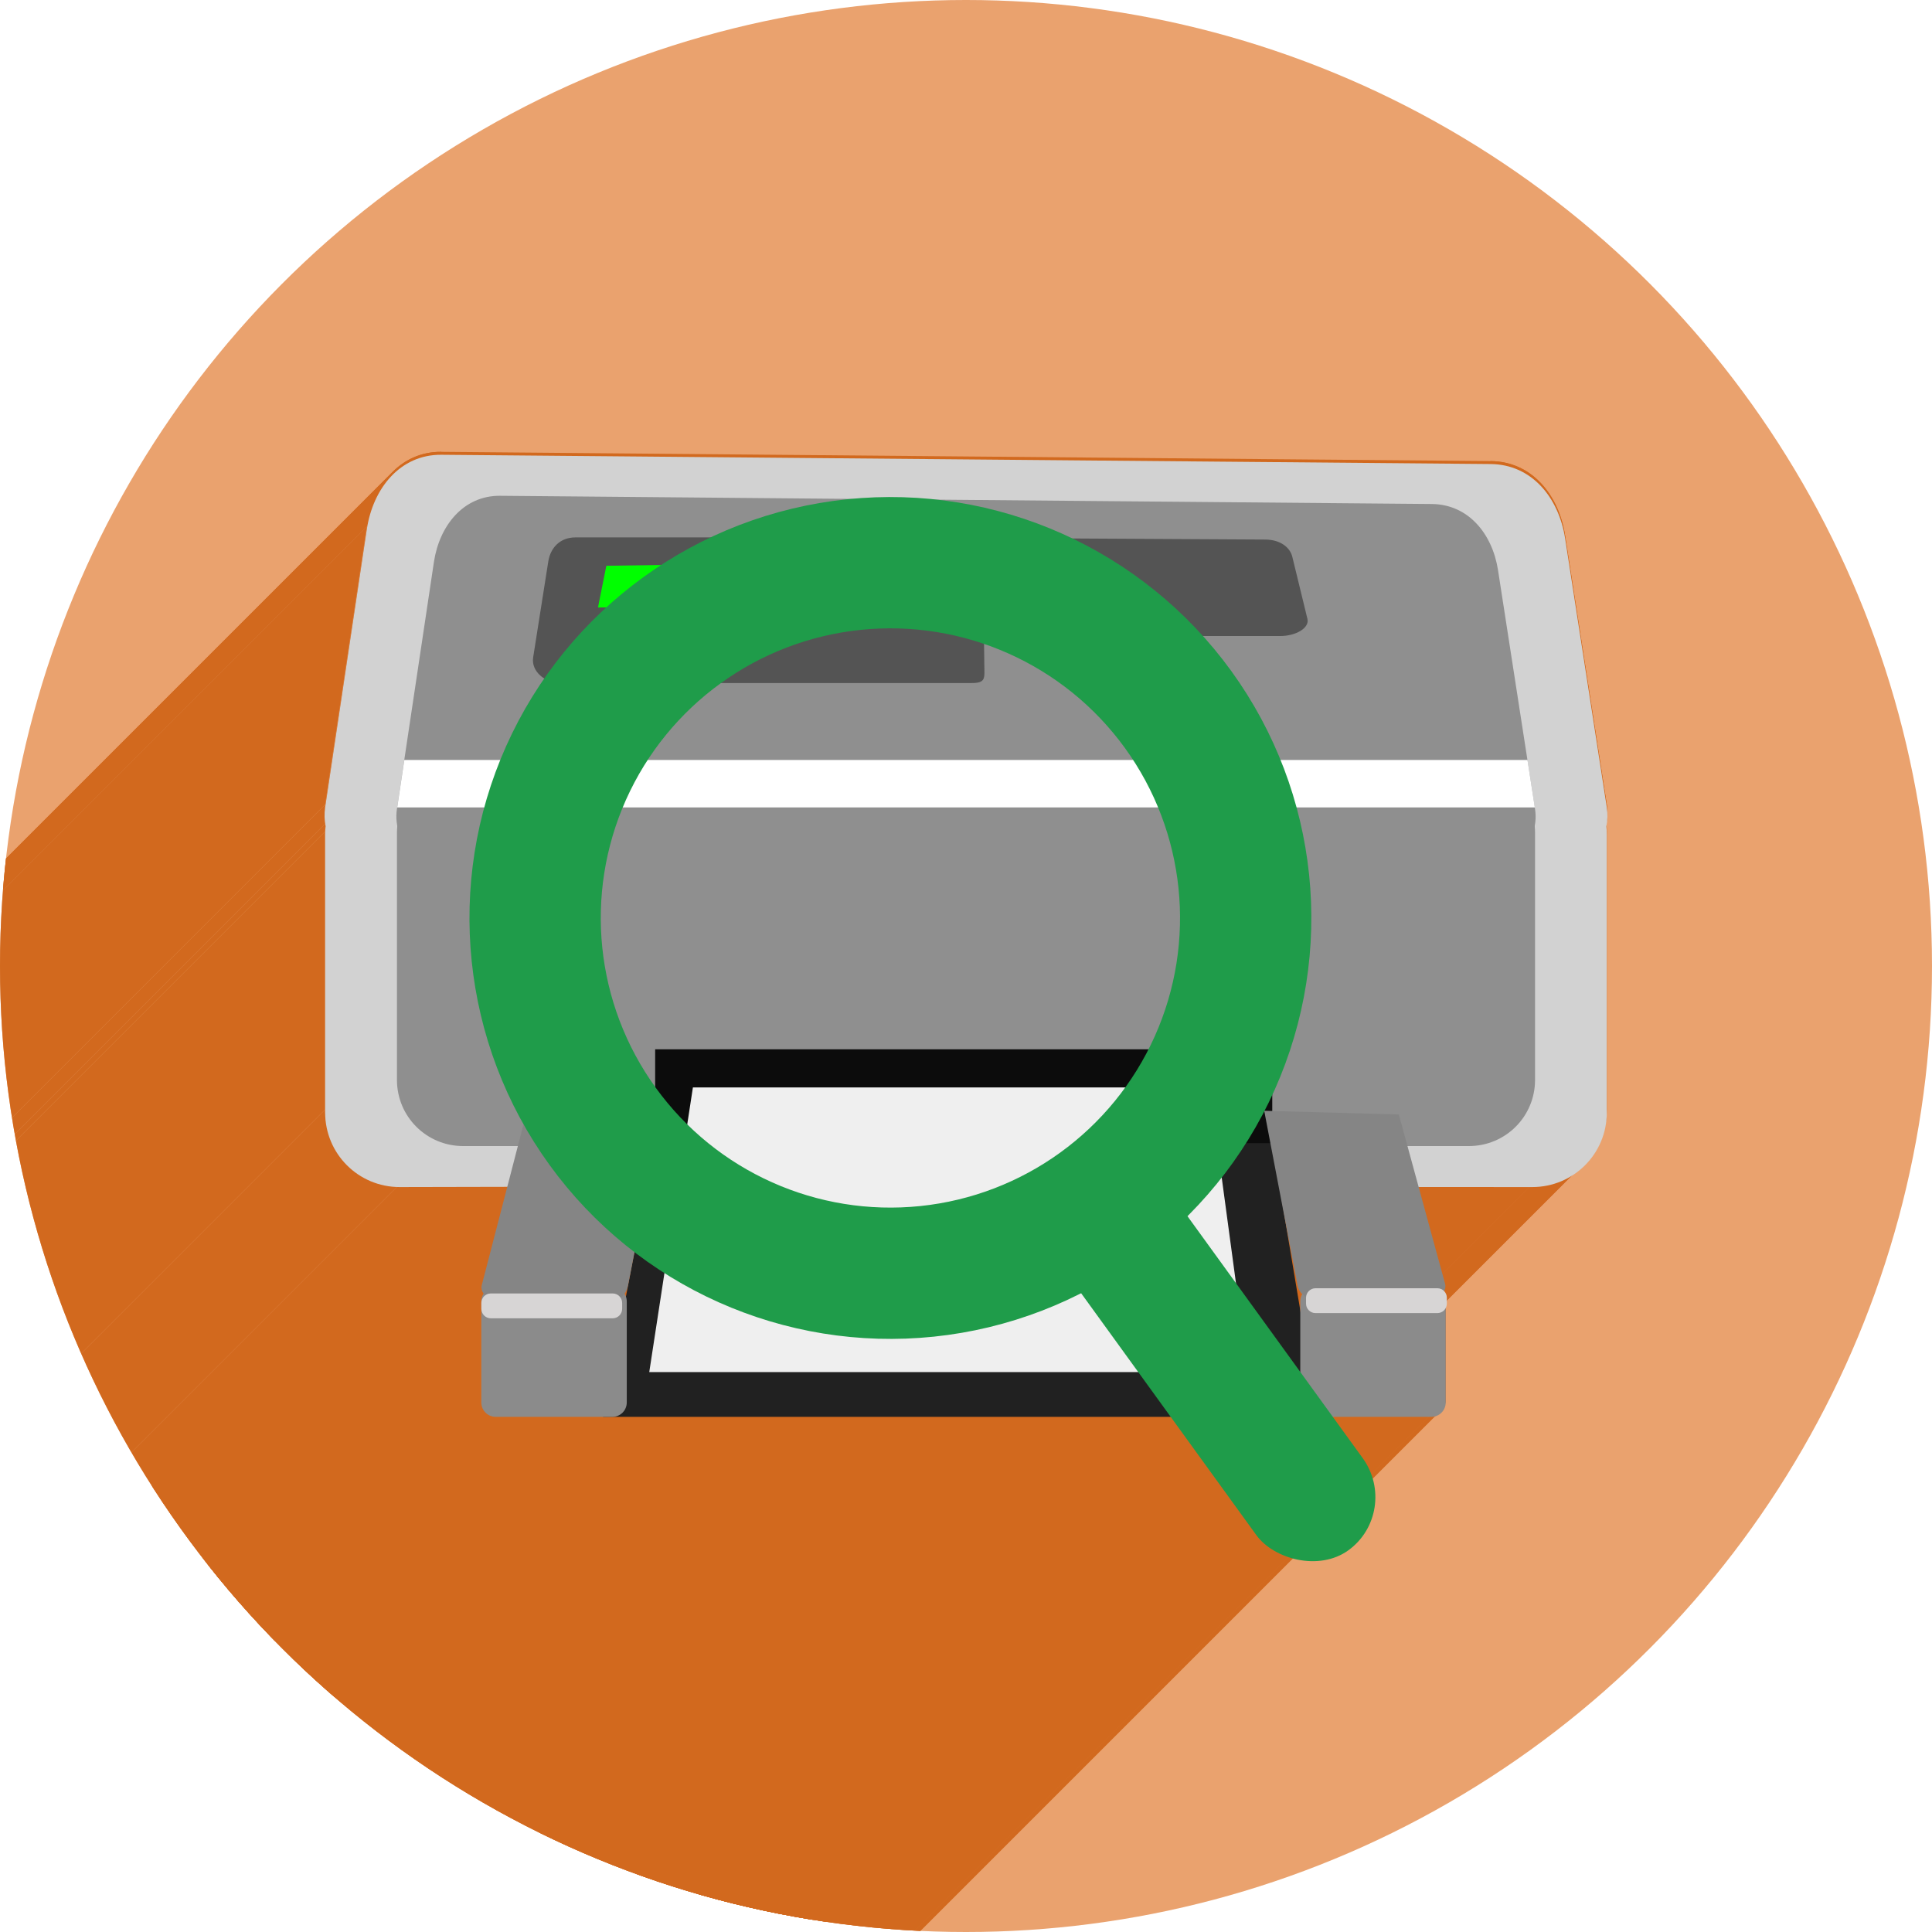 <?xml version="1.0" encoding="UTF-8" standalone="no"?>
<!-- Created with Inkscape (http://www.inkscape.org/) -->

<svg
   xmlns:dc="http://purl.org/dc/elements/1.1/"
   xmlns:cc="http://creativecommons.org/ns#"
   xmlns:rdf="http://www.w3.org/1999/02/22-rdf-syntax-ns#"
   xmlns:svg="http://www.w3.org/2000/svg"
   xmlns="http://www.w3.org/2000/svg"
   xmlns:sodipodi="http://sodipodi.sourceforge.net/DTD/sodipodi-0.dtd"
   xmlns:inkscape="http://www.inkscape.org/namespaces/inkscape"
   width="256"
   height="256"
   viewBox="0 0 256 256"
   id="svg4149"
   version="1.1"
   inkscape:version="0.92.2 (5c3e80d, 2017-08-06)"
   sodipodi:docname="document-print-preview.svg">
  <sodipodi:namedview
     id="base"
     pagecolor="#ffffff"
     bordercolor="#666666"
     borderopacity="1.0"
     inkscape:pageopacity="0.0"
     inkscape:pageshadow="2"
     inkscape:zoom="1.9453125"
     inkscape:cx="33.927707"
     inkscape:cy="128"
     inkscape:document-units="px"
     inkscape:current-layer="layer1"
     showgrid="true"
     units="px"
     inkscape:window-width="1920"
     inkscape:window-height="1054"
     inkscape:window-x="0"
     inkscape:window-y="0"
     inkscape:window-maximized="1">
    <inkscape:grid
       type="xygrid"
       id="grid4149"
       spacingx="5"
       spacingy="5" />
  </sodipodi:namedview>
  <defs
     id="defs4151">
    <inkscape:perspective
       id="perspective4167"
       inkscape:persp3d-origin="93.379044 : 76.55619 : 1"
       inkscape:vp_z="221.37904 : 119.22286 : 1"
       inkscape:vp_y="0 : 1000 : 0"
       inkscape:vp_x="-34.620952 : 119.22286 : 1"
       sodipodi:type="inkscape:persp3d" />
    <clipPath
       clipPathUnits="userSpaceOnUse"
       id="clipPath4863">
      <circle
         style="fill:#e9e9e9;fill-opacity:1;stroke:none;stroke-width:20;stroke-miterlimit:4;stroke-dasharray:none;stroke-opacity:1"
         id="circle4865"
         cx="128"
         cy="924.362"
         r="77.263" />
    </clipPath>
    <clipPath
       id="clipPath4227"
       clipPathUnits="userSpaceOnUse">
      <circle
         style="fill:#e9e9e9;fill-opacity:1;stroke:none;stroke-width:20;stroke-miterlimit:4;stroke-dasharray:none;stroke-opacity:1"
         id="circle4229"
         cx="128"
         cy="924.362"
         r="77.263" />
    </clipPath>
    <clipPath
       clipPathUnits="userSpaceOnUse"
       id="clipPath5543">
      <circle
         style="fill:#9e9fe9;fill-opacity:1;stroke:none;stroke-width:20;stroke-miterlimit:4;stroke-dasharray:none;stroke-opacity:1"
         id="circle5545"
         cx="128"
         cy="924.362"
         r="128" />
    </clipPath>
    <clipPath
       id="clipPath4403"
       clipPathUnits="userSpaceOnUse">
      <circle
         style="fill:#9e9fe9;fill-opacity:1;stroke:none;stroke-width:20;stroke-miterlimit:4;stroke-dasharray:none;stroke-opacity:1"
         id="circle4405"
         cx="128"
         cy="924.362"
         r="128" />
    </clipPath>
    <clipPath
       id="clipPath4199"
       clipPathUnits="userSpaceOnUse">
      <circle
         style="fill:#9e9fe9;fill-opacity:1;stroke:none;stroke-width:20;stroke-miterlimit:4;stroke-dasharray:none;stroke-opacity:1"
         id="circle4201"
         cx="130"
         cy="922.362"
         r="128" />
    </clipPath>
    <filter
       height="2.378"
       y="-0.689"
       width="1.051"
       x="-0.026"
       id="filter4343"
       style="color-interpolation-filters:sRGB"
       inkscape:collect="always">
      <feGaussianBlur
         id="feGaussianBlur4345"
         stdDeviation="1.435"
         inkscape:collect="always" />
    </filter>
    <clipPath
       id="clipPath4369"
       clipPathUnits="userSpaceOnUse">
      <g
         id="g4371">
        <g
           style="fill:#c4c4c4;fill-opacity:1"
           id="g4373">
          <rect
             style="fill:#c4c4c4;fill-opacity:1;stroke:none;stroke-width:2.8;stroke-linecap:round;stroke-linejoin:round;stroke-miterlimit:4;stroke-dasharray:none;stroke-opacity:1"
             id="rect4375"
             width="135"
             height="45"
             x="50"
             y="907.362"
             ry="7.853" />
          <path
             style="fill:#c4c4c4;fill-opacity:1;stroke:none;stroke-width:2.8;stroke-linecap:round;stroke-linejoin:round;stroke-miterlimit:4;stroke-dasharray:none;stroke-opacity:1"
             d="m 62.242,875.229 110.517,0.975 c 4.35,0.038 7.187,3.554 7.853,7.853 L 185,912.376 c 0.666,4.299 -3.502,7.853 -7.853,7.853 l -119.294,0 c -4.351,0 -8.498,-3.55 -7.853,-7.853 l 4.389,-29.294 c 0.645,-4.303 3.503,-7.891 7.853,-7.853 z"
             id="path4377"
             inkscape:connector-curvature="0"
             sodipodi:nodetypes="sssssssss" />
        </g>
        <g
           transform="matrix(0.888,0,0,0.888,13.162,102.356)"
           id="g4379"
           style="fill:#606060;fill-opacity:1">
          <rect
             ry="7.853"
             y="907.362"
             x="50"
             height="45"
             width="135"
             id="rect4381"
             style="fill:#606060;fill-opacity:1;stroke:none;stroke-width:2.8;stroke-linecap:round;stroke-linejoin:round;stroke-miterlimit:4;stroke-dasharray:none;stroke-opacity:1" />
          <path
             sodipodi:nodetypes="sssssssss"
             inkscape:connector-curvature="0"
             id="path4383"
             d="m 62.242,875.229 110.517,0.975 c 4.35,0.038 7.187,3.554 7.853,7.853 L 185,912.376 c 0.666,4.299 -3.502,7.853 -7.853,7.853 l -119.294,0 c -4.351,0 -8.498,-3.55 -7.853,-7.853 l 4.389,-29.294 c 0.645,-4.303 3.503,-7.891 7.853,-7.853 z"
             style="fill:#606060;fill-opacity:1;stroke:none;stroke-width:2.8;stroke-linecap:round;stroke-linejoin:round;stroke-miterlimit:4;stroke-dasharray:none;stroke-opacity:1" />
        </g>
      </g>
    </clipPath>
    <filter
       height="1.212"
       y="-0.106"
       width="1.106"
       x="-0.053"
       id="filter4270"
       style="color-interpolation-filters:sRGB"
       inkscape:collect="always">
      <feGaussianBlur
         id="feGaussianBlur4272"
         stdDeviation="0.221"
         inkscape:collect="always" />
    </filter>
    <filter
       height="1.384"
       y="-0.192"
       width="1.068"
       x="-0.034"
       id="filter4223"
       style="color-interpolation-filters:sRGB"
       inkscape:collect="always">
      <feGaussianBlur
         id="feGaussianBlur4225"
         stdDeviation="0.263"
         inkscape:collect="always" />
    </filter>
    <clipPath
       clipPathUnits="userSpaceOnUse"
       id="clipPath4254">
      <circle
         style="fill:#9e9fe9;fill-opacity:1;stroke:none;stroke-width:20;stroke-miterlimit:4;stroke-dasharray:none;stroke-opacity:1"
         id="circle4256"
         cx="128"
         cy="924.362"
         r="128" />
    </clipPath>
  </defs>
  <g
     transform="translate(0,-796.362)"
     id="layer1"
     inkscape:groupmode="layer"
     inkscape:label="Layer 1">
    <circle
       r="128"
       cy="924.362"
       cx="128"
       id="path4723"
       style="fill:#eaa26e;fill-opacity:1;stroke:none;stroke-width:20;stroke-miterlimit:4;stroke-dasharray:none;stroke-opacity:1" />
    <g
       id="g4236"
       clip-path="url(#clipPath4254)"
       style="fill:#d2691e;fill-opacity:1">
      <path
         style="fill:#d2691e;fill-opacity:1;stroke:none;stroke-width:2.8;stroke-linecap:round;stroke-linejoin:round;stroke-miterlimit:4;stroke-dasharray:none;stroke-opacity:1"
         d="m 61.37,897.564 133.26,0 c 4.86,0 8.772,3.913 8.772,8.772 l 0,32.724 c 0,4.86 -3.912,8.772 -8.772,8.772 l -133.26,0 c -4.86,0 -8.772,-3.912 -8.772,-8.772 l 0,-32.724 c 0,-4.86 3.912,-8.772 8.772,-8.772 z"
         id="rect4321"
         inkscape:connector-curvature="0" />
      <path
         sodipodi:nodetypes="sssssssss"
         inkscape:connector-curvature="0"
         id="path4323"
         d="m 66.27,861.668 123.455,1.089 c 4.86,0.043 8.028,3.97 8.772,8.772 l 4.902,31.634 c 0.744,4.803 -3.912,8.772 -8.772,8.772 l -133.26,0 c -4.86,0 -9.492,-3.966 -8.772,-8.772 l 4.902,-32.724 c 0.72,-4.806 3.913,-8.815 8.772,-8.772 z"
         style="fill:#d2691e;fill-opacity:1;stroke:none;stroke-width:2.8;stroke-linecap:round;stroke-linejoin:round;stroke-miterlimit:4;stroke-dasharray:none;stroke-opacity:1" />
      <path
         style="fill:#d2691e;fill-opacity:1;stroke:none;stroke-width:2.8;stroke-linecap:round;stroke-linejoin:round;stroke-miterlimit:4;stroke-dasharray:none;stroke-opacity:1"
         d="m 76.235,867.183 50.444,0 c 1.986,0 3.561,1.728 3.584,3.616 l 0.163,13.197 c 0.023,1.888 0.242,2.484 -1.744,2.484 l -54.451,0 c -1.986,0 -3.879,-1.539 -3.584,-3.404 l 2.003,-12.7 c 0.294,-1.865 1.599,-3.193 3.584,-3.193 z"
         id="path4444"
         inkscape:connector-curvature="0"
         sodipodi:nodetypes="sssssssss" />
      <path
         sodipodi:nodetypes="sssssssss"
         inkscape:connector-curvature="0"
         id="path4446"
         d="m 117.209,867.183 50.444,0.283 c 1.986,0.011 3.28,1.032 3.584,2.28 l 2.003,8.224 c 0.304,1.248 -1.599,2.28 -3.584,2.28 l -54.451,0 c -1.986,0 -3.879,-1.031 -3.584,-2.28 l 2.003,-8.507 c 0.294,-1.249 1.599,-2.292 3.584,-2.28 z"
         style="fill:#d2691e;fill-opacity:1;stroke:none;stroke-width:2.8;stroke-linecap:round;stroke-linejoin:round;stroke-miterlimit:4;stroke-dasharray:none;stroke-opacity:1" />
      <path
         inkscape:connector-curvature="0"
         id="rect4325"
         d="m 52.5,907.362 130,0 c 1.385,0 2.5,1.115 2.5,2.5 0,1.385 -1.115,2.5 -2.5,2.5 l -130,0 c -1.385,0 -2.5,-1.115 -2.5,-2.5 0,-1.385 1.115,-2.5 2.5,-2.5 z"
         clip-path="url(#clipPath4369)"
         style="fill:#d2691e;fill-opacity:1;stroke:none;stroke-width:2.8;stroke-linecap:round;stroke-linejoin:round;stroke-miterlimit:4;stroke-dasharray:none;stroke-opacity:1;filter:url(#filter4343)"
         transform="matrix(1.258,0,0,1.258,-19.815,-244.789)" />
      <path
         inkscape:connector-curvature="0"
         id="rect4385"
         d="m 86.811,935.01 81.769,0 0,12.58 -81.769,0 z"
         style="fill:#d2691e;fill-opacity:1;stroke:none;stroke-width:2.8;stroke-linecap:round;stroke-linejoin:round;stroke-miterlimit:4;stroke-dasharray:none;stroke-opacity:1" />
      <path
         style="fill:#d2691e;fill-opacity:1;stroke:none;stroke-width:2.8;stroke-linecap:round;stroke-linejoin:round;stroke-miterlimit:4;stroke-dasharray:none;stroke-opacity:1"
         d="m 86.811,947.444 81.769,0 6.079,36.27 -94.756,0 z"
         id="path4217"
         inkscape:connector-curvature="0"
         sodipodi:nodetypes="ccccc" />
      <path
         sodipodi:nodetypes="ccccc"
         inkscape:connector-curvature="0"
         id="path4219"
         d="m 91.813,940.066 68.46,0 5.09,37.715 -79.333,0 z"
         style="fill:#d2691e;fill-opacity:1;stroke:none;stroke-width:2.8;stroke-linecap:round;stroke-linejoin:round;stroke-miterlimit:4;stroke-dasharray:none;stroke-opacity:1" />
      <path
         style="fill:#d2691e;fill-opacity:1;stroke:none;stroke-width:2.8;stroke-linecap:round;stroke-linejoin:round;stroke-miterlimit:4;stroke-dasharray:none;stroke-opacity:1;filter:url(#filter4270)"
         d="m 85.975,877.484 8.293,-0.122 0.731,5 -10,0 z"
         id="rect4235"
         inkscape:connector-curvature="0"
         sodipodi:nodetypes="ccccc"
         transform="matrix(1.133,0,0,1.133,-17.067,-123.248)" />
      <path
         style="fill:#d2691e;fill-opacity:1;stroke:none;filter:url(#filter4223)"
         d="m 65.04,967.362 16.139,0 c 0.698,0 1.259,0.562 1.259,1.259 l 0,0.775 c 0,0.698 -0.562,1.259 -1.259,1.259 l -16.139,0 c -0.698,0 -1.259,-0.562 -1.259,-1.259 l 0,-0.775 c 0,-0.698 0.562,-1.259 1.259,-1.259 z"
         id="rect4205" />
      <path
         id="rect4231"
         d="m 174.316,966.673 16.139,0 c 0.698,0 1.259,0.562 1.259,1.259 l 0,0.775 c 0,0.698 -0.562,1.259 -1.259,1.259 l -16.139,0 c -0.698,0 -1.259,-0.562 -1.259,-1.259 l 0,-0.775 c 0,-0.698 0.562,-1.259 1.259,-1.259 z"
         style="fill:#d2691e;fill-opacity:1;stroke:none;filter:url(#filter4223)" />
      <g
         id="g4349"
         style="fill:#d2691e;fill-opacity:1">
        <g
           id="g4351"
           style="fill:#d2691e;fill-opacity:1;stroke:none">
          <path
             id="path4353"
             d="M167.515 943.157L171.928 966.277L-535.179 1673.384L-539.592 1650.264Z"
             style="fill:#d2691e;fill-opacity:1" />
          <path
             id="path4355"
             d="M171.928 966.277C172.126 967.318 172.953 968.017 174.012 968.017L-533.095 1675.123C-534.154 1675.123 -534.981 1674.424 -535.179 1673.384Z"
             style="fill:#d2691e;fill-opacity:1" />
          <path
             id="path4357"
             d="M174.012 968.017L189.577 968.017L-517.53 1675.123L-533.095 1675.123Z"
             style="fill:#d2691e;fill-opacity:1" />
          <path
             id="path4359"
             d="M189.577 968.017C190.131 968.017 190.697 967.775 191.075 967.397L-516.032 1674.504C-516.41 1674.882 -516.976 1675.123 -517.53 1675.123Z"
             style="fill:#d2691e;fill-opacity:1" />
          <path
             id="path4361"
             d="M191.075 967.397C191.419 967.053 191.607 966.596 191.489 966.105L-515.618 1673.212C-515.499 1673.702 -515.688 1674.16 -516.032 1674.504Z"
             style="fill:#d2691e;fill-opacity:1" />
          <path
             id="path4363"
             d="M191.489 966.105L185.354 943.644L-521.753 1650.751L-515.618 1673.212Z"
             style="fill:#d2691e;fill-opacity:1" />
        </g>
        <path
           sodipodi:nodetypes="csssscc"
           inkscape:connector-curvature="0"
           id="path4229"
           d="m 167.515,943.157 4.413,23.121 c 0.199,1.04 1.025,1.739 2.084,1.739 l 15.565,0 c 1.059,0 2.161,-0.882 1.912,-1.912 l -6.135,-22.46 z"
           style="fill:#d2691e;fill-opacity:1;stroke:none"
           inkscape:transform-center-x="1.5515985"
           inkscape:transform-center-y="-10.688761" />
      </g>
      <g
         id="g4366"
         style="fill:#d2691e;fill-opacity:1">
        <g
           id="g4368"
           style="fill:#d2691e;fill-opacity:1;stroke:none;stroke-width:2.8;stroke-linecap:round;stroke-linejoin:round;stroke-miterlimit:4;stroke-dasharray:none;stroke-opacity:1">
          <path
             id="path4370"
             d="M58.484 856.233C55.871 856.21 53.686 857.227 52.028 858.885L-655.079 1565.992C-653.421 1564.334 -651.236 1563.317 -648.623 1563.34Z"
             style="fill:#d2691e;fill-opacity:1" />
          <path
             id="path4372"
             d="M52.028 858.885C50.213 860.7 49.028 863.284 48.605 866.112L-658.502 1573.219C-658.078 1570.391 -656.894 1567.807 -655.079 1565.992Z"
             style="fill:#d2691e;fill-opacity:1" />
          <path
             id="path4374"
             d="M48.605 866.112L43.084 902.965L-664.023 1610.072L-658.502 1573.219Z"
             style="fill:#d2691e;fill-opacity:1" />
          <path
             id="path4376"
             d="M43.084 902.965C42.955 903.825 42.994 904.655 43.146 905.453L-663.961 1612.56C-664.113 1611.762 -664.152 1610.932 -664.023 1610.072Z"
             style="fill:#d2691e;fill-opacity:1" />
          <path
             id="path4378"
             d="M43.146 905.453C43.108 905.81 43.084 906.169 43.084 906.536L-664.023 1613.643C-664.023 1613.276 -663.999 1612.916 -663.961 1612.56Z"
             style="fill:#d2691e;fill-opacity:1" />
          <path
             id="path4380"
             d="M43.084 906.536L43.084 943.387L-664.023 1650.494L-664.023 1613.643Z"
             style="fill:#d2691e;fill-opacity:1" />
          <path
             id="path4382"
             d="M43.084 943.387C43.084 948.86 47.49 953.266 52.963 953.266L-654.144 1660.373C-659.617 1660.373 -664.023 1655.967 -664.023 1650.494Z"
             style="fill:#d2691e;fill-opacity:1" />
          <path
             id="path4384"
             d="M52.963 953.266C147.267 953.034 143.183 953.266 203.032 953.266L-504.074 1660.373C-563.924 1660.373 -559.84 1660.14 -654.144 1660.373Z"
             style="fill:#d2691e;fill-opacity:1" />
          <path
             id="path4386"
             d="M203.032 953.266C205.769 953.266 208.239 952.164 210.024 950.379L-497.082 1657.486C-498.868 1659.271 -501.338 1660.373 -504.074 1660.373Z"
             style="fill:#d2691e;fill-opacity:1" />
          <path
             id="path4388"
             d="M210.024 950.379C211.81 948.593 212.911 946.123 212.911 943.387L-494.195 1650.494C-494.195 1653.23 -495.297 1655.7 -497.082 1657.486Z"
             style="fill:#d2691e;fill-opacity:1" />
          <path
             id="path4390"
             d="M212.911 943.387L212.911 906.536L-494.195 1613.643L-494.195 1650.494Z"
             style="fill:#d2691e;fill-opacity:1" />
          <path
             id="path4392"
             d="M212.911 906.536C212.911 906.178 212.891 905.827 212.854 905.48L-494.253 1612.587C-494.216 1612.934 -494.195 1613.285 -494.195 1613.643Z"
             style="fill:#d2691e;fill-opacity:1" />
          <path
             id="path4394"
             d="M212.854 905.48C213.009 904.674 213.046 903.834 212.911 902.965L-494.195 1610.072C-494.061 1610.941 -494.098 1611.781 -494.253 1612.587Z"
             style="fill:#d2691e;fill-opacity:1" />
          <path
             id="path4396"
             d="M212.911 902.965L207.391 867.341L-499.716 1574.447L-494.195 1610.072Z"
             style="fill:#d2691e;fill-opacity:1" />
          <path
             id="path4398"
             d="M207.391 867.341C206.553 861.932 202.985 857.51 197.512 857.462L-509.595 1564.568C-504.122 1564.617 -500.554 1569.039 -499.716 1574.447Z"
             style="fill:#d2691e;fill-opacity:1" />
        </g>
        <path
           inkscape:connector-curvature="0"
           id="rect4304"
           d="m 58.484,856.233 c -5.473,-0.048 -9.068,4.466 -9.879,9.879 l -5.521,36.853 c -0.129,0.86 -0.09,1.69 0.062,2.488 -0.039,0.356 -0.062,0.716 -0.062,1.082 l 0,36.851 c 0,5.473 4.406,9.879 9.879,9.879 94.304,-0.232 90.22,0 150.069,0 5.473,0 9.879,-4.406 9.879,-9.879 l 0,-36.851 c 0,-0.357 -0.021,-0.708 -0.058,-1.056 0.155,-0.806 0.192,-1.646 0.058,-2.515 l -5.521,-35.625 c -0.838,-5.408 -4.406,-9.831 -9.879,-9.879 z"
           style="fill:#d2691e;fill-opacity:1;stroke:none;stroke-width:2.8;stroke-linecap:round;stroke-linejoin:round;stroke-miterlimit:4;stroke-dasharray:none;stroke-opacity:1"
           sodipodi:nodetypes="ccccssccssccscc" />
      </g>
      <g
         id="g4401"
         style="fill:#d2691e;fill-opacity:1">
        <g
           id="g4403"
           style="fill:#d2691e;fill-opacity:1">
          <path
             id="path4405"
             d="M65.689 966.509L81.138 966.509L-625.969 1673.616L-641.418 1673.616Z"
             style="fill:#d2691e;fill-opacity:1" />
          <path
             id="path4407"
             d="M81.138 966.509C82.197 966.509 83.05 967.361 83.05 968.42L-624.057 1675.527C-624.057 1674.468 -624.91 1673.616 -625.969 1673.616Z"
             style="fill:#d2691e;fill-opacity:1" />
          <path
             id="path4409"
             d="M83.05 968.42L83.05 981.803L-624.057 1688.909L-624.057 1675.527Z"
             style="fill:#d2691e;fill-opacity:1" />
          <path
             id="path4411"
             d="M83.05 981.803C83.05 982.332 82.836 982.81 82.491 983.156L-624.616 1690.263C-624.27 1689.917 -624.057 1689.439 -624.057 1688.909Z"
             style="fill:#d2691e;fill-opacity:1" />
          <path
             id="path4413"
             d="M82.491 983.156C82.145 983.501 81.667 983.714 81.138 983.714L-625.969 1690.821C-625.439 1690.821 -624.962 1690.608 -624.616 1690.263Z"
             style="fill:#d2691e;fill-opacity:1" />
          <path
             id="path4415"
             d="M81.138 983.714L65.689 983.714L-641.418 1690.821L-625.969 1690.821Z"
             style="fill:#d2691e;fill-opacity:1" />
          <path
             id="path4417"
             d="M65.689 983.714C64.63 983.714 63.777 982.862 63.777 981.803L-643.33 1688.909C-643.33 1689.969 -642.477 1690.821 -641.418 1690.821Z"
             style="fill:#d2691e;fill-opacity:1" />
          <path
             id="path4419"
             d="M63.777 981.803L63.777 968.42L-643.33 1675.527L-643.33 1688.909Z"
             style="fill:#d2691e;fill-opacity:1" />
          <path
             id="path4421"
             d="M63.777 968.42C63.777 967.891 63.99 967.413 64.336 967.067L-642.771 1674.174C-643.116 1674.52 -643.33 1674.998 -643.33 1675.527Z"
             style="fill:#d2691e;fill-opacity:1" />
          <path
             id="path4423"
             d="M64.336 967.067C64.681 966.722 65.159 966.509 65.689 966.509L-641.418 1673.616C-641.947 1673.616 -642.425 1673.829 -642.771 1674.174Z"
             style="fill:#d2691e;fill-opacity:1" />
        </g>
        <path
           style="fill:#d2691e;fill-opacity:1"
           inkscape:transform-center-y="-3.4133334"
           d="m 65.689,966.509 15.449,0 c 1.059,0 1.912,0.853 1.912,1.912 l 0,13.382 c 0,1.059 -0.853,1.912 -1.912,1.912 l -15.449,0 c -1.059,0 -1.912,-0.853 -1.912,-1.912 l 0,-13.382 c 0,-1.059 0.853,-1.912 1.912,-1.912 z"
           id="rect4197" />
      </g>
      <g
         id="g4426"
         style="fill:#d2691e;fill-opacity:1">
        <g
           id="g4428"
           style="fill:#d2691e;fill-opacity:1">
          <path
             id="path4430"
             d="M174.206 966.509L189.655 966.509L-517.452 1673.616L-532.901 1673.616Z"
             style="fill:#d2691e;fill-opacity:1" />
          <path
             id="path4432"
             d="M189.655 966.509C190.714 966.509 191.567 967.361 191.567 968.42L-515.54 1675.527C-515.54 1674.468 -516.393 1673.616 -517.452 1673.616Z"
             style="fill:#d2691e;fill-opacity:1" />
          <path
             id="path4434"
             d="M191.567 968.42L191.567 981.803L-515.54 1688.909L-515.54 1675.527Z"
             style="fill:#d2691e;fill-opacity:1" />
          <path
             id="path4436"
             d="M191.567 981.803C191.567 982.332 191.354 982.81 191.008 983.156L-516.099 1690.263C-515.753 1689.917 -515.54 1689.439 -515.54 1688.909Z"
             style="fill:#d2691e;fill-opacity:1" />
          <path
             id="path4438"
             d="M191.008 983.156C190.662 983.501 190.185 983.714 189.655 983.714L-517.452 1690.821C-516.922 1690.821 -516.444 1690.608 -516.099 1690.263Z"
             style="fill:#d2691e;fill-opacity:1" />
          <path
             id="path4440"
             d="M189.655 983.714L174.206 983.714L-532.901 1690.821L-517.452 1690.821Z"
             style="fill:#d2691e;fill-opacity:1" />
          <path
             id="path4442"
             d="M174.206 983.714C173.147 983.714 172.294 982.862 172.294 981.803L-534.812 1688.909C-534.812 1689.969 -533.96 1690.821 -532.901 1690.821Z"
             style="fill:#d2691e;fill-opacity:1" />
          <path
             id="path4445"
             d="M172.294 981.803L172.294 968.42L-534.812 1675.527L-534.812 1688.909Z"
             style="fill:#d2691e;fill-opacity:1" />
          <path
             id="path4447"
             d="M172.294 968.42C172.294 967.891 172.508 967.413 172.853 967.067L-534.254 1674.174C-534.599 1674.52 -534.812 1674.998 -534.812 1675.527Z"
             style="fill:#d2691e;fill-opacity:1" />
          <path
             id="path4449"
             d="M172.853 967.067C173.199 966.722 173.677 966.509 174.206 966.509L-532.901 1673.616C-533.43 1673.616 -533.908 1673.829 -534.254 1674.174Z"
             style="fill:#d2691e;fill-opacity:1" />
        </g>
        <path
           style="fill:#d2691e;fill-opacity:1"
           inkscape:transform-center-y="-3.4133334"
           d="m 174.206,966.509 15.449,0 c 1.059,0 1.912,0.853 1.912,1.912 l 0,13.382 c 0,1.059 -0.853,1.912 -1.912,1.912 l -15.449,0 c -1.059,0 -1.912,-0.853 -1.912,-1.912 l 0,-13.382 c 0,-1.059 0.853,-1.912 1.912,-1.912 z"
           id="rect4227" />
      </g>
      <g
         id="g4452"
         style="fill:#d2691e;fill-opacity:1">
        <g
           id="g4454"
           style="fill:#d2691e;fill-opacity:1;stroke:none">
          <path
             id="path4456"
             d="M86.862 942.669L87.173 946.013L-619.934 1653.12L-620.245 1649.776Z"
             style="fill:#d2691e;fill-opacity:1" />
          <path
             id="path4458"
             d="M87.173 946.013L83.222 966.277L-623.885 1673.384L-619.934 1653.12Z"
             style="fill:#d2691e;fill-opacity:1" />
          <path
             id="path4460"
             d="M83.222 966.277C83.115 966.827 82.882 967.33 82.53 967.682L-624.576 1674.789C-624.224 1674.437 -623.992 1673.934 -623.885 1673.384Z"
             style="fill:#d2691e;fill-opacity:1" />
          <path
             id="path4462"
             d="M82.53 967.682C82.217 967.996 81.809 968.189 81.31 968.189L-625.797 1675.296C-625.298 1675.296 -624.89 1675.102 -624.576 1674.789Z"
             style="fill:#d2691e;fill-opacity:1" />
          <path
             id="path4464"
             d="M81.31 968.189L65.745 968.189L-641.362 1675.296L-625.797 1675.296Z"
             style="fill:#d2691e;fill-opacity:1" />
          <path
             id="path4466"
             d="M65.745 968.189C64.686 968.189 63.584 967.307 63.833 966.277L-643.273 1673.384C-643.523 1674.413 -642.421 1675.296 -641.362 1675.296Z"
             style="fill:#d2691e;fill-opacity:1" />
          <path
             id="path4468"
             d="M63.833 966.277L69.725 943.573L-637.382 1650.68L-643.273 1673.384Z"
             style="fill:#d2691e;fill-opacity:1" />
        </g>
        <path
           style="fill:#d2691e;fill-opacity:1;stroke:none"
           d="m 86.862,942.669 0.311,3.344 -3.951,20.264 c -0.203,1.04 -0.853,1.912 -1.912,1.912 l -15.565,0 c -1.059,0 -2.161,-0.882 -1.912,-1.912 l 5.891,-22.704 z"
           id="rect4202"
           inkscape:connector-curvature="0"
           sodipodi:nodetypes="ccsssscc" />
      </g>
    </g>
    <g
       transform="translate(-4.4074738e-6,0.389)"
       id="g4254">
      <path
         sodipodi:nodetypes="ccccssccssccscc"
         style="fill:#d2d2d2;fill-opacity:1;stroke:none;stroke-width:2.8;stroke-linecap:round;stroke-linejoin:round;stroke-miterlimit:4;stroke-dasharray:none;stroke-opacity:1"
         d="m 58.484,856.233 c -5.473,-0.048 -9.068,4.466 -9.879,9.879 l -5.521,36.853 c -0.129,0.86 -0.09,1.69 0.062,2.488 -0.039,0.356 -0.062,0.716 -0.062,1.082 l 0,36.851 c 0,5.473 4.406,9.879 9.879,9.879 94.304,-0.232 90.22,0 150.069,0 5.473,0 9.879,-4.406 9.879,-9.879 l 0,-36.851 c 0,-0.357 -0.021,-0.708 -0.058,-1.056 0.155,-0.806 0.192,-1.646 0.058,-2.515 l -5.521,-35.625 c -0.838,-5.408 -4.406,-9.831 -9.879,-9.879 z"
         id="path4256"
         inkscape:connector-curvature="0" />
      <path
         inkscape:connector-curvature="0"
         id="path4258"
         d="m 61.37,897.564 133.26,0 c 4.86,0 8.772,3.913 8.772,8.772 l 0,32.724 c 0,4.86 -3.912,8.772 -8.772,8.772 l -133.26,0 c -4.86,0 -8.772,-3.912 -8.772,-8.772 l 0,-32.724 c 0,-4.86 3.912,-8.772 8.772,-8.772 z"
         style="fill:#8f8f8f;fill-opacity:1;stroke:none;stroke-width:2.8;stroke-linecap:round;stroke-linejoin:round;stroke-miterlimit:4;stroke-dasharray:none;stroke-opacity:1" />
      <path
         style="fill:#8f8f8f;fill-opacity:1;stroke:none;stroke-width:2.8;stroke-linecap:round;stroke-linejoin:round;stroke-miterlimit:4;stroke-dasharray:none;stroke-opacity:1"
         d="m 66.27,861.668 123.455,1.089 c 4.86,0.043 8.028,3.97 8.772,8.772 l 4.902,31.634 c 0.744,4.803 -3.912,8.772 -8.772,8.772 l -133.26,0 c -4.86,0 -9.492,-3.966 -8.772,-8.772 l 4.902,-32.724 c 0.72,-4.806 3.913,-8.815 8.772,-8.772 z"
         id="path4260"
         inkscape:connector-curvature="0"
         sodipodi:nodetypes="sssssssss" />
      <path
         sodipodi:nodetypes="sssssssss"
         inkscape:connector-curvature="0"
         id="path4262"
         d="m 76.235,867.183 50.444,0 c 1.986,0 3.561,1.728 3.584,3.616 l 0.163,13.197 c 0.023,1.888 0.242,2.484 -1.744,2.484 l -54.451,0 c -1.986,0 -3.879,-1.539 -3.584,-3.404 l 2.003,-12.7 c 0.294,-1.865 1.599,-3.193 3.584,-3.193 z"
         style="fill:#545454;fill-opacity:1;stroke:none;stroke-width:2.8;stroke-linecap:round;stroke-linejoin:round;stroke-miterlimit:4;stroke-dasharray:none;stroke-opacity:1" />
      <path
         style="fill:#545454;fill-opacity:1;stroke:none;stroke-width:2.8;stroke-linecap:round;stroke-linejoin:round;stroke-miterlimit:4;stroke-dasharray:none;stroke-opacity:1"
         d="m 117.209,867.183 50.444,0.283 c 1.986,0.011 3.28,1.032 3.584,2.28 l 2.003,8.224 c 0.304,1.248 -1.599,2.28 -3.584,2.28 l -54.451,0 c -1.986,0 -3.879,-1.031 -3.584,-2.28 l 2.003,-8.507 c 0.294,-1.249 1.599,-2.292 3.584,-2.28 z"
         id="path4264"
         inkscape:connector-curvature="0"
         sodipodi:nodetypes="sssssssss" />
      <path
         transform="matrix(1.258,0,0,1.258,-19.815,-244.789)"
         style="fill:#ffffff;fill-opacity:1;stroke:none;stroke-width:2.8;stroke-linecap:round;stroke-linejoin:round;stroke-miterlimit:4;stroke-dasharray:none;stroke-opacity:1;filter:url(#filter4343)"
         clip-path="url(#clipPath4369)"
         d="m 52.5,907.362 130,0 c 1.385,0 2.5,1.115 2.5,2.5 0,1.385 -1.115,2.5 -2.5,2.5 l -130,0 c -1.385,0 -2.5,-1.115 -2.5,-2.5 0,-1.385 1.115,-2.5 2.5,-2.5 z"
         id="path4266"
         inkscape:connector-curvature="0" />
      <path
         style="fill:#0c0c0c;fill-opacity:1;stroke:none;stroke-width:2.8;stroke-linecap:round;stroke-linejoin:round;stroke-miterlimit:4;stroke-dasharray:none;stroke-opacity:1"
         d="m 86.811,935.01 81.769,0 0,12.58 -81.769,0 z"
         id="path4268"
         inkscape:connector-curvature="0" />
      <path
         sodipodi:nodetypes="ccccc"
         inkscape:connector-curvature="0"
         id="path4270"
         d="m 86.811,947.444 81.769,0 6.079,36.27 -94.756,0 z"
         style="fill:#212121;fill-opacity:1;stroke:none;stroke-width:2.8;stroke-linecap:round;stroke-linejoin:round;stroke-miterlimit:4;stroke-dasharray:none;stroke-opacity:1" />
      <path
         style="fill:#efefef;fill-opacity:1;stroke:none;stroke-width:2.8;stroke-linecap:round;stroke-linejoin:round;stroke-miterlimit:4;stroke-dasharray:none;stroke-opacity:1"
         d="m 91.813,940.066 68.46,0 5.09,37.715 -79.333,0 z"
         id="path4272"
         inkscape:connector-curvature="0"
         sodipodi:nodetypes="ccccc" />
      <path
         transform="matrix(1.133,0,0,1.133,-17.067,-123.248)"
         sodipodi:nodetypes="ccccc"
         inkscape:connector-curvature="0"
         id="path4274"
         d="m 85.975,877.484 8.293,-0.122 0.731,5 -10,0 z"
         style="fill:#00ff00;fill-opacity:1;stroke:none;stroke-width:2.8;stroke-linecap:round;stroke-linejoin:round;stroke-miterlimit:4;stroke-dasharray:none;stroke-opacity:1;filter:url(#filter4270)" />
      <path
         inkscape:connector-curvature="0"
         id="path4276"
         d="m 65.689,966.509 15.449,0 c 1.059,0 1.912,0.853 1.912,1.912 l 0,13.382 c 0,1.059 -0.853,1.912 -1.912,1.912 l -15.449,0 c -1.059,0 -1.912,-0.853 -1.912,-1.912 l 0,-13.382 c 0,-1.059 0.853,-1.912 1.912,-1.912 z"
         inkscape:transform-center-y="-3.4133334"
         style="fill:#8b8b8b;fill-opacity:1" />
      <path
         sodipodi:nodetypes="ccsssscc"
         inkscape:connector-curvature="0"
         id="path4278"
         d="m 86.862,942.669 0.311,3.344 -3.951,20.264 c -0.203,1.04 -0.853,1.912 -1.912,1.912 l -15.565,0 c -1.059,0 -2.161,-0.882 -1.912,-1.912 l 5.891,-22.704 z"
         style="fill:#858585;fill-opacity:1;stroke:none" />
      <path
         inkscape:connector-curvature="0"
         id="path4280"
         d="m 65.04,967.362 16.139,0 c 0.698,0 1.259,0.562 1.259,1.259 l 0,0.775 c 0,0.698 -0.562,1.259 -1.259,1.259 l -16.139,0 c -0.698,0 -1.259,-0.562 -1.259,-1.259 l 0,-0.775 c 0,-0.698 0.562,-1.259 1.259,-1.259 z"
         style="fill:#d7d5d5;fill-opacity:1;stroke:none;filter:url(#filter4223)" />
      <path
         inkscape:connector-curvature="0"
         id="path4282"
         d="m 174.206,966.509 15.449,0 c 1.059,0 1.912,0.853 1.912,1.912 l 0,13.382 c 0,1.059 -0.853,1.912 -1.912,1.912 l -15.449,0 c -1.059,0 -1.912,-0.853 -1.912,-1.912 l 0,-13.382 c 0,-1.059 0.853,-1.912 1.912,-1.912 z"
         inkscape:transform-center-y="-3.4133334"
         style="fill:#8b8b8b;fill-opacity:1" />
      <path
         inkscape:transform-center-y="-10.688761"
         inkscape:transform-center-x="1.5515985"
         style="fill:#858585;fill-opacity:1;stroke:none"
         d="m 167.515,943.157 4.413,23.121 c 0.199,1.04 1.025,1.739 2.084,1.739 l 15.565,0 c 1.059,0 2.161,-0.882 1.912,-1.912 l -6.135,-22.46 z"
         id="path4284"
         inkscape:connector-curvature="0"
         sodipodi:nodetypes="csssscc" />
      <path
         style="fill:#d7d5d5;fill-opacity:1;stroke:none;filter:url(#filter4223)"
         d="m 174.316,966.673 16.139,0 c 0.698,0 1.259,0.562 1.259,1.259 l 0,0.775 c 0,0.698 -0.562,1.259 -1.259,1.259 l -16.139,0 c -0.698,0 -1.259,-0.562 -1.259,-1.259 l 0,-0.775 c 0,-0.698 0.562,-1.259 1.259,-1.259 z"
         id="rect4286" />
    </g>
    <g
       id="g5131"
       transform="translate(22.156,13.254)">
      <rect
         style="opacity:1;fill:#1f9c4a;fill-opacity:1;stroke:none;stroke-width:30;stroke-linecap:butt;stroke-linejoin:round;stroke-miterlimit:4;stroke-dasharray:none;stroke-opacity:1"
         id="rect4180-2"
         width="17.398"
         height="60.893"
         x="-461.812"
         y="831.504"
         ry="8.783"
         transform="rotate(-35.916)" />
      <circle
         style="opacity:1;fill:none;fill-opacity:0;stroke:#1f9c4a;stroke-width:17.398;stroke-linecap:butt;stroke-linejoin:round;stroke-miterlimit:4;stroke-dasharray:none;stroke-opacity:1"
         id="path4182-2"
         cx="-453.113"
         cy="788.944"
         r="47.077"
         transform="rotate(-35.916)" />
    </g>
  </g>
</svg>
